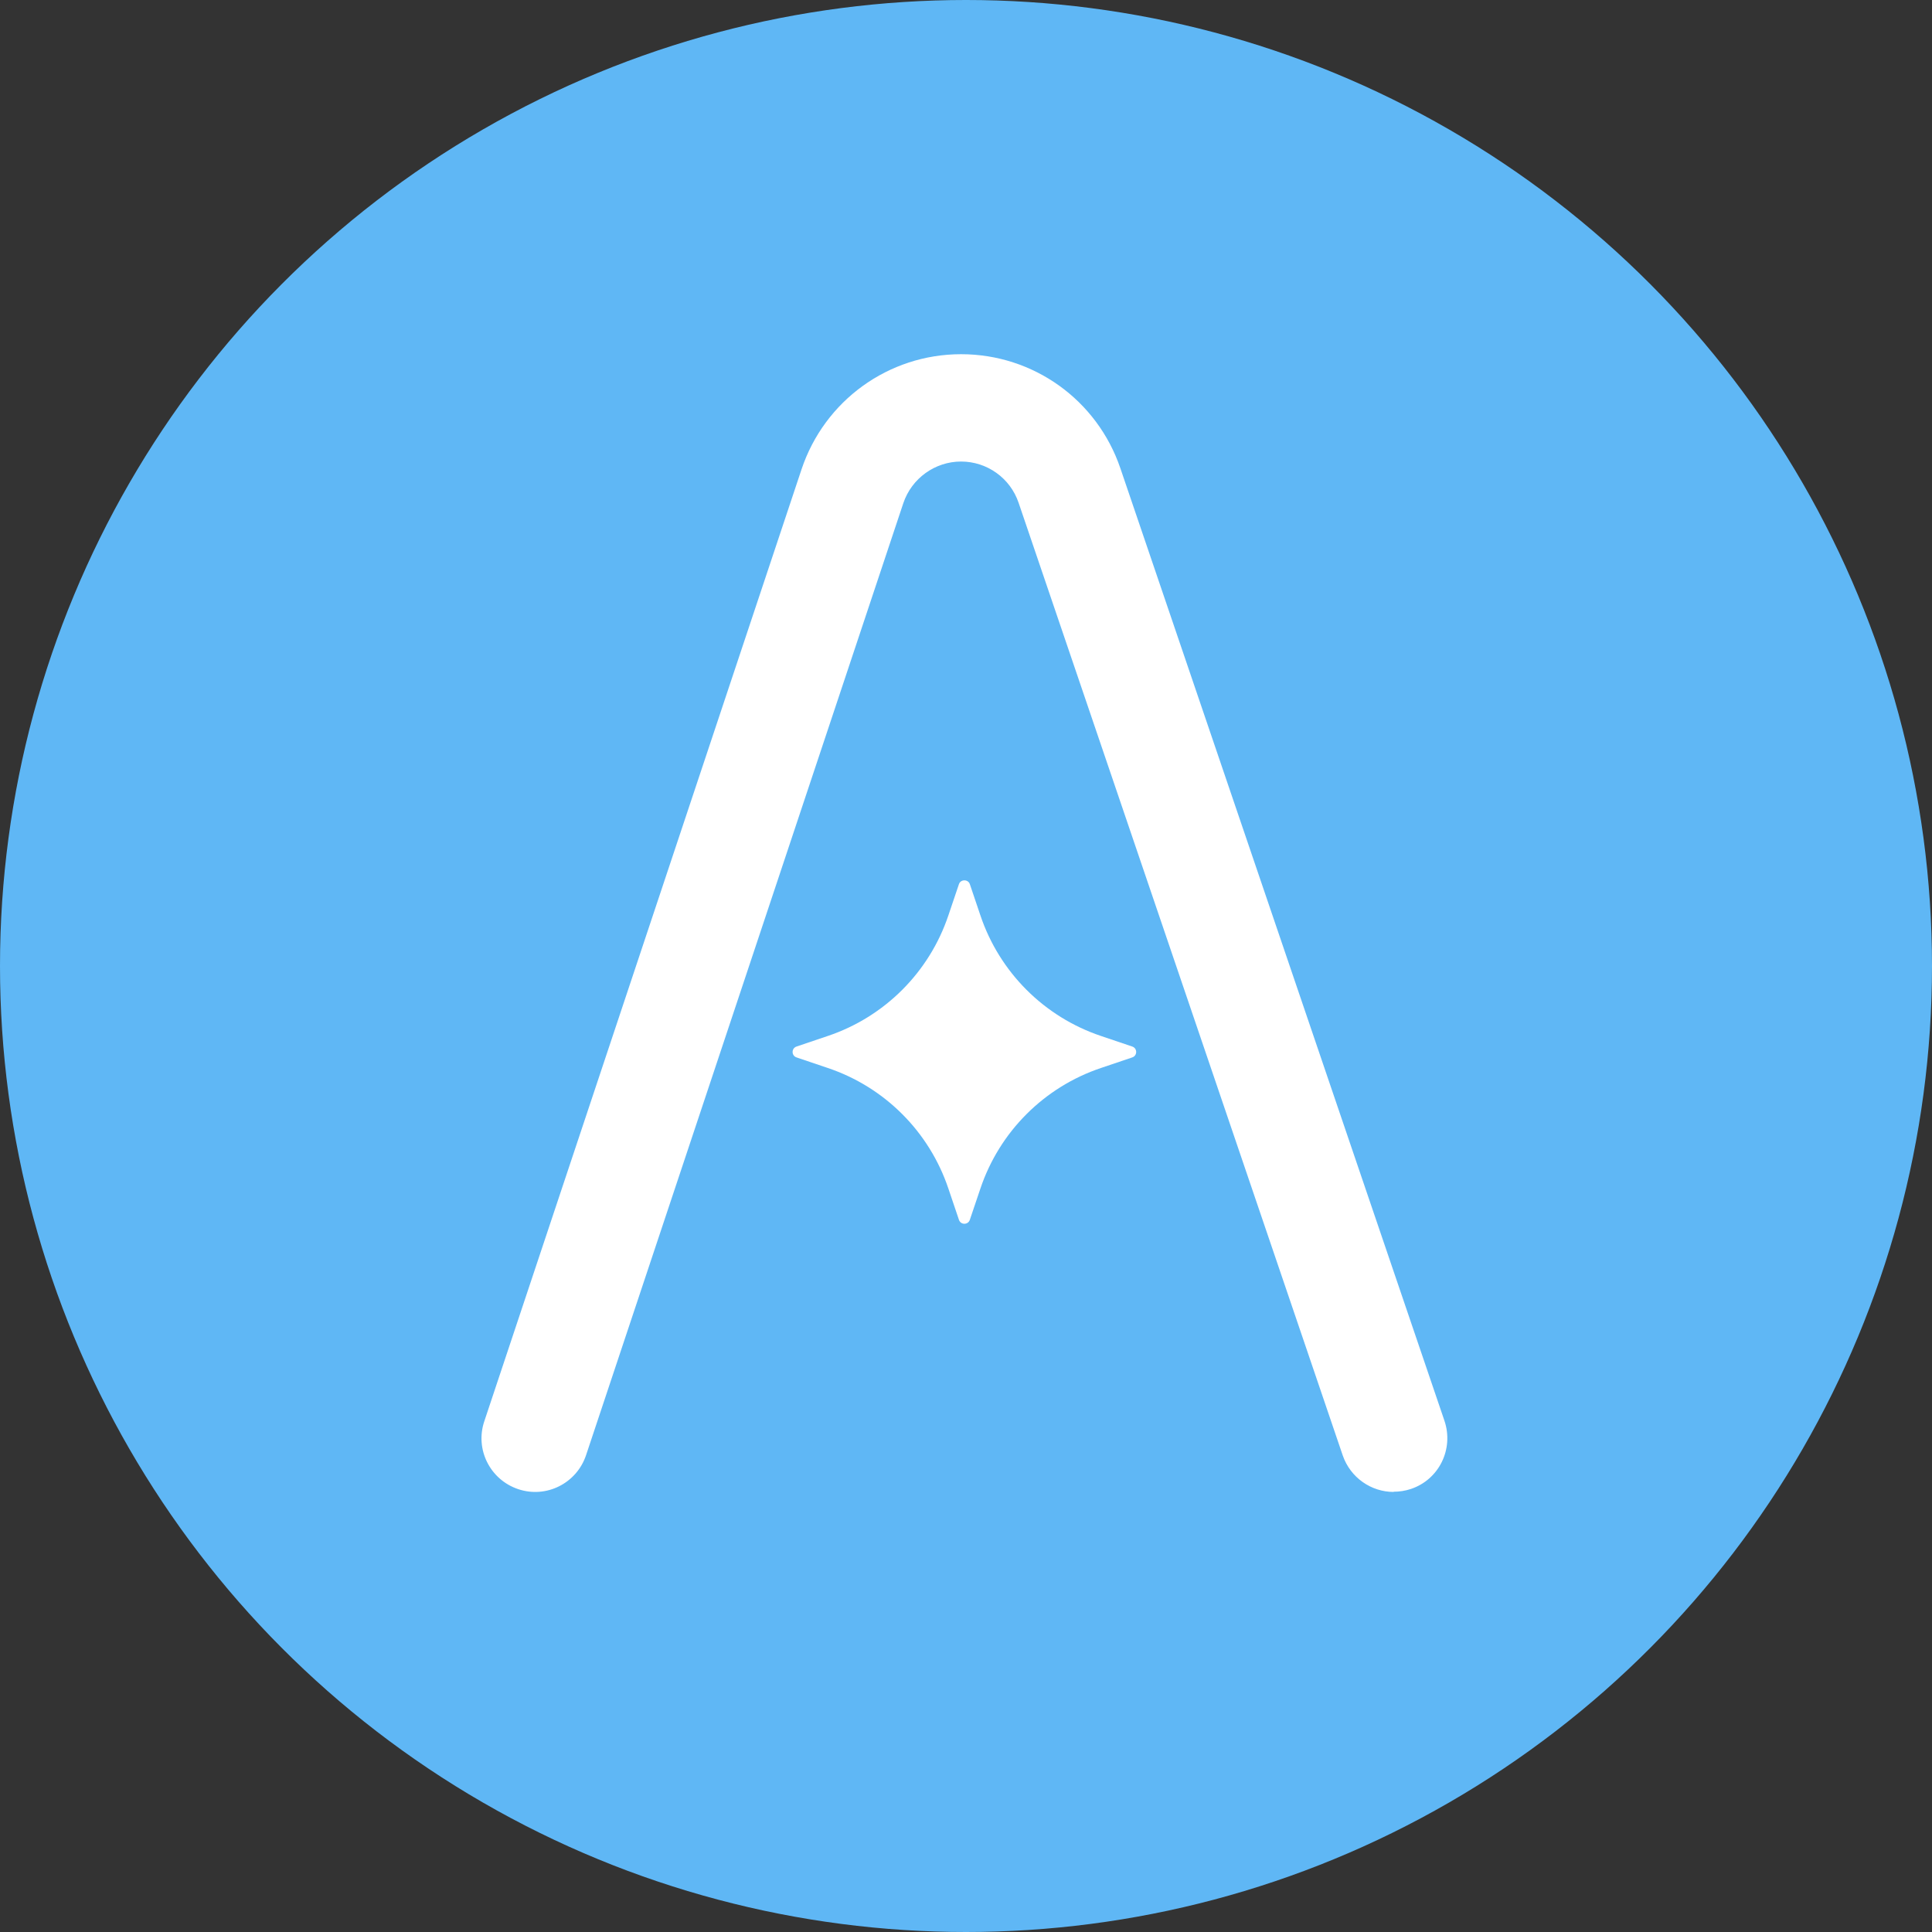 <?xml version="1.0" encoding="UTF-8"?>
<svg id="Calque_1" data-name="Calque 1" xmlns="http://www.w3.org/2000/svg" viewBox="0 0 90 90">
  <rect x="0" y="0" width="90" height="90" fill="#333333" stroke="none"/>
  <defs>
    <style>
      .cls-1 {
        fill: #5fb7f5;
      }

      .cls-1, .cls-2 {
        stroke-width: 0px;
      }

      .cls-2 {
        fill: #fff;
      }
    </style>
  </defs>
  <circle class="cls-1" cx="45" cy="45" r="45"/>
  <path class="cls-2" d="m45.67,55.37l-.49,1.45c-.08.25-.43.25-.51,0l-.49-1.45c-.89-2.65-2.97-4.73-5.62-5.62l-1.45-.49c-.25-.08-.25-.43,0-.51l1.45-.49c2.65-.89,4.73-2.97,5.62-5.62l.49-1.45c.08-.24.43-.24.51,0l.49,1.45c.89,2.65,2.97,4.73,5.62,5.62l1.45.49c.25.08.25.43,0,.51l-1.45.49c-2.65.89-4.73,2.97-5.62,5.62Z"/>
  <path class="cls-2" d="m64.92,69.5c-1.04,0-2.01-.66-2.37-1.7l-15.1-44.38c-.39-1.15-1.47-1.92-2.68-1.92s-2.3.78-2.69,1.94l-14.78,44.35c-.44,1.31-1.85,2.02-3.16,1.58-1.31-.44-2.02-1.85-1.58-3.16l14.78-44.35c1.07-3.2,4.05-5.36,7.43-5.36s6.34,2.14,7.42,5.31l15.1,44.38c.44,1.31-.25,2.73-1.56,3.17-.27.09-.54.13-.81.13Z"/>
</svg>